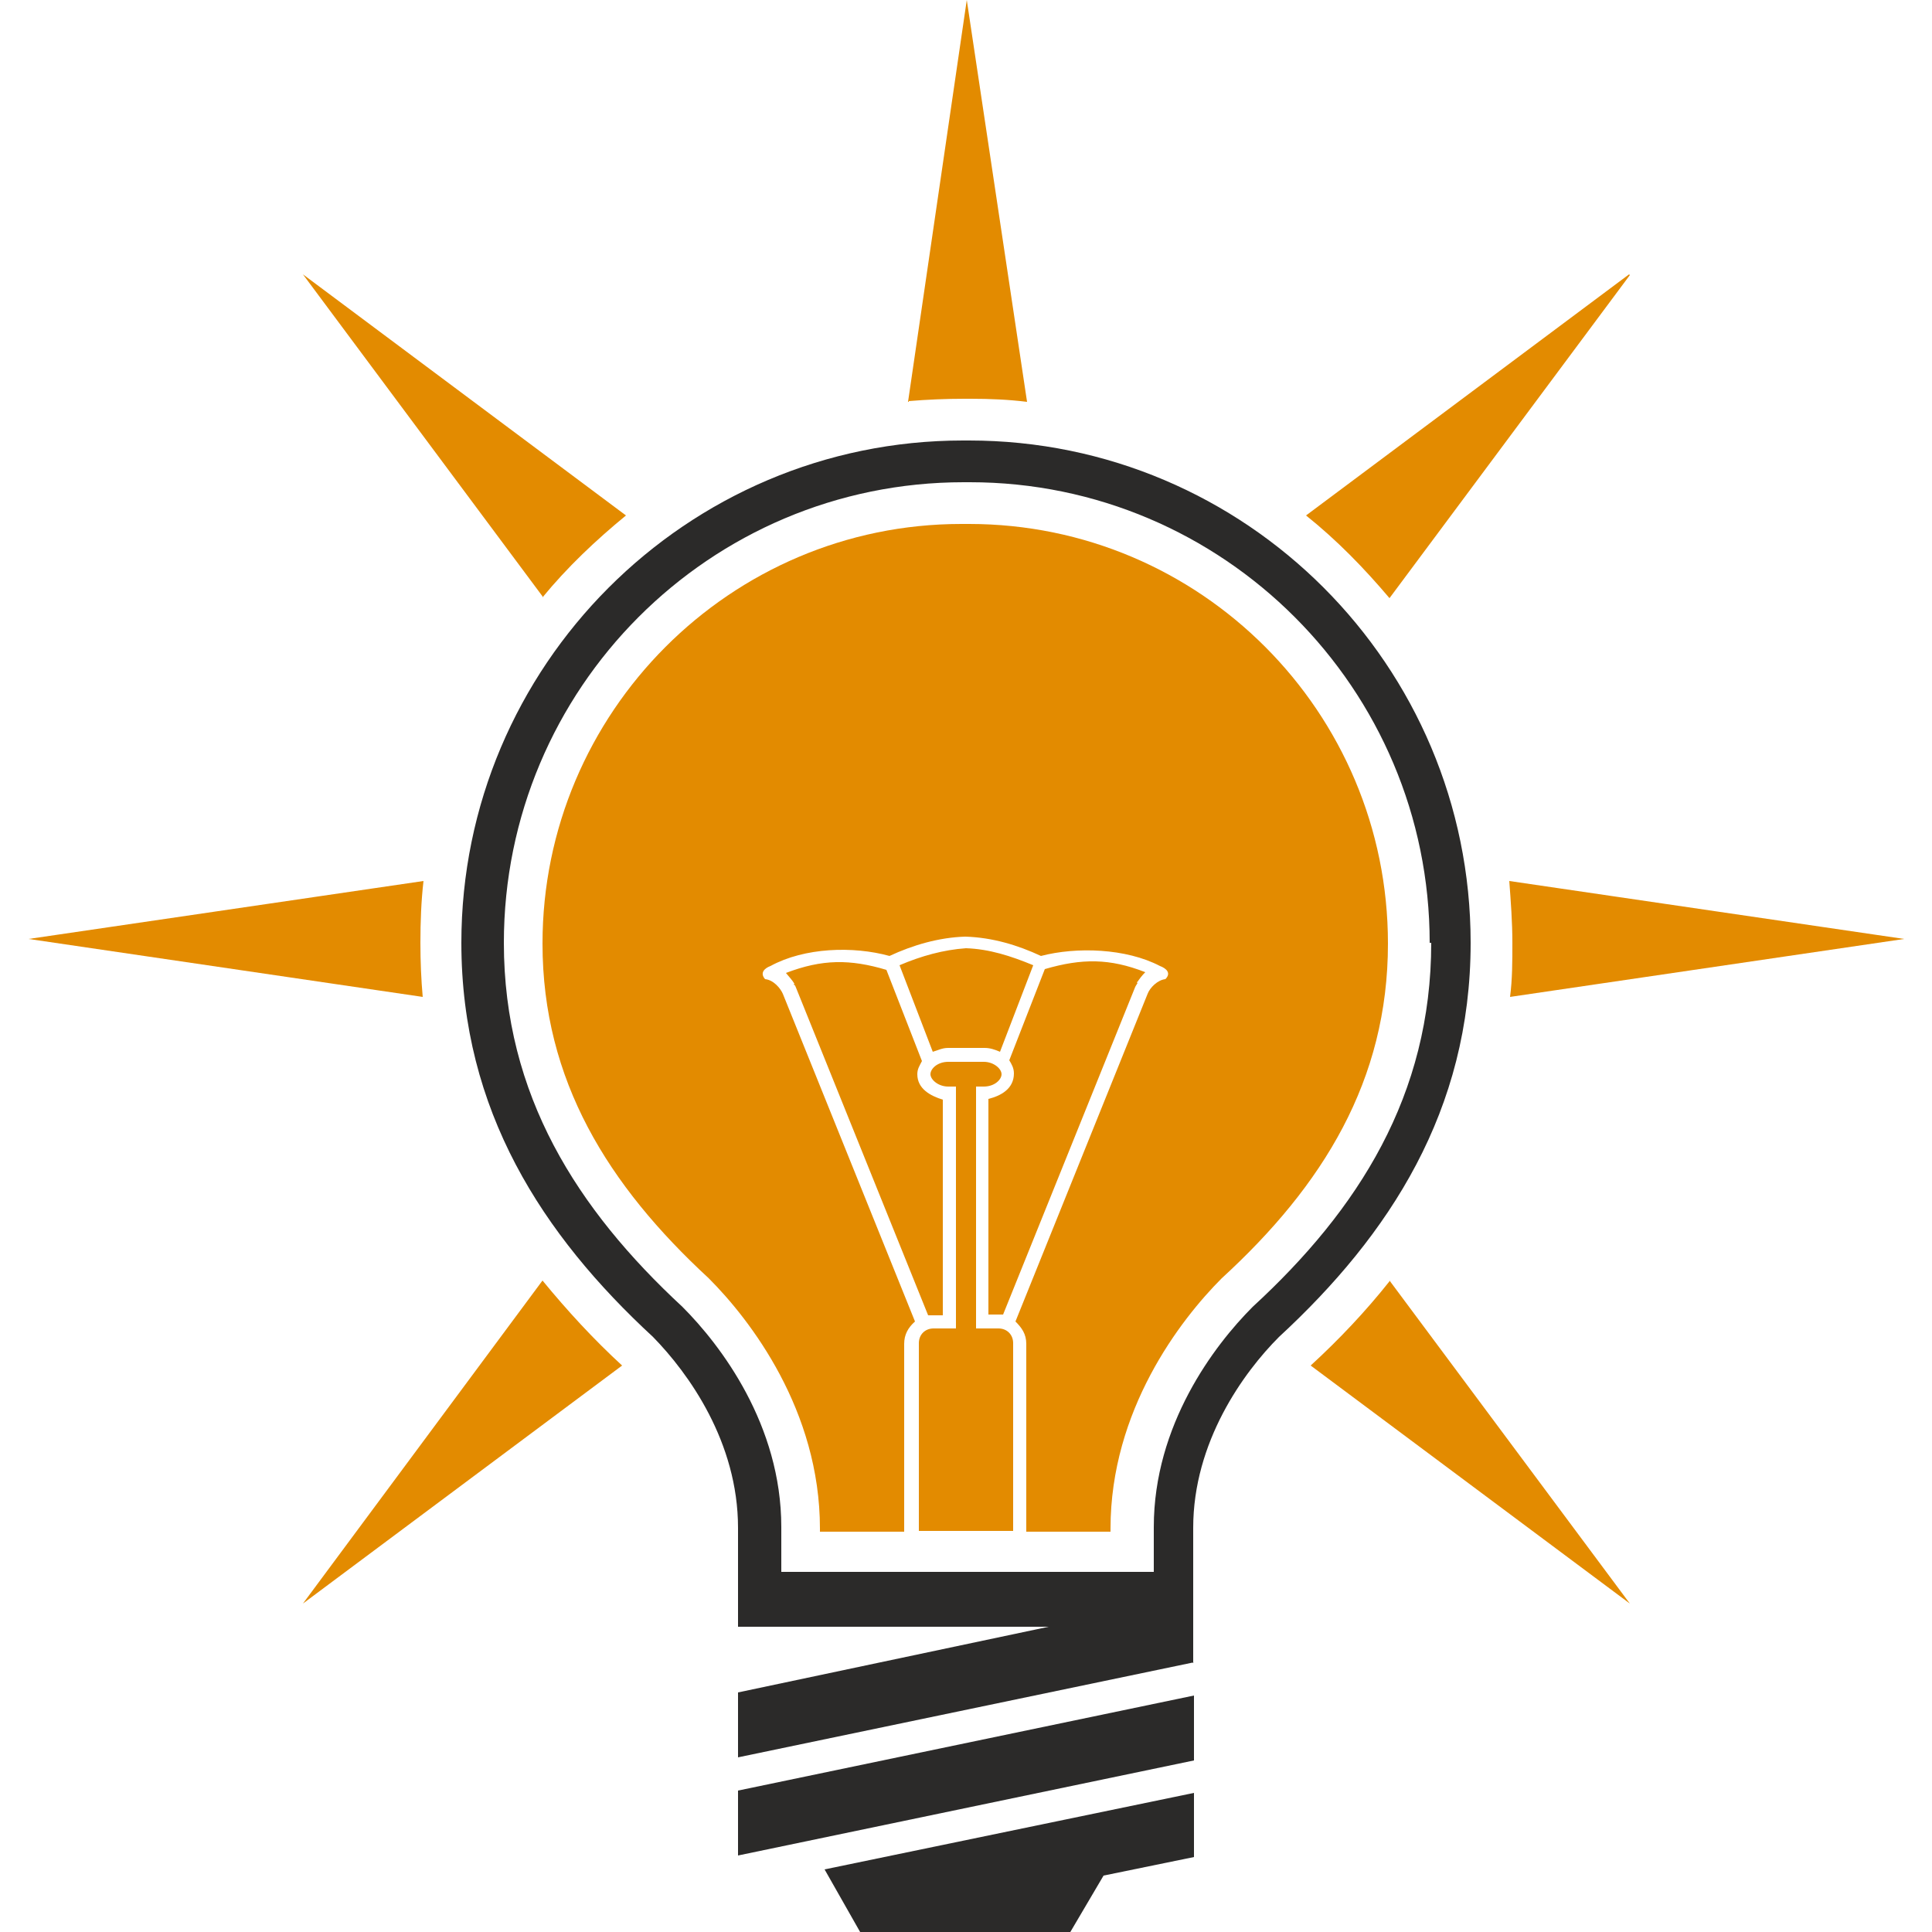 

<!-- Creator: CorelDRAW X6 -->
<svg xmlns="http://www.w3.org/2000/svg" x="0" y="0" xml:space="preserve" width="25mm" height="25mm" version="1.1" shape-rendering="geometricPrecision" text-rendering="geometricPrecision" image-rendering="optimizeQuality" fill-rule="evenodd" clip-rule="evenodd"
viewBox="0 0 2500 2500"
 xmlns:xlink="http://www.w3.org/1999/xlink"
 enable-background="new 0 0 600 785.8">
 <g id="Layer_x0020_1">
 </g>
 <g id="Layer_x0020_1_0">
 </g>
 <g id="Layer_x0020_1_0_1">
 </g>
 <g id="Layer_x0020_1_0_2">
 </g>
 <g id="Layer_x0020_1_3">
 </g>
 <g id="Layer_x0020_1_0_4">
 </g>
 <g id="Layer_x0020_1_0_5">
 </g>
 <g id="Layer_x0020_1_0_6">
 </g>
 <g id="Layer_x0020_1_0_7">
 </g>
 <g id="Layer_x0020_1_0_2_8">
 </g>
 <g id="Layer_x0020_1_0_2_8_9">
 </g>
 <g id="Layer_x0020_1_0_10">
 </g>
 <g id="Layer_x0020_1_1">
 </g>
 <g id="Layer_x0020_1_11">
 </g>
 <g id="Layer_x0020_1_12">
 </g>
 <g id="Layer_x0020_1_12">
 </g>
 <g id="Layer_x0020_1_13">
 </g>
 <g id="Layer_x0020_1_13">
  <g id="_405576184">
   <path fill="#E38B00" d="M1273 1356l-23 0 -23 0c-8,0 -13,3 -20,5l-43 -112c28,-12 57,-20 86,-22 30,1 58,10 87,22l-43 112c-7,-3 -13,-5 -20,-5zm199 -84c-2,3 -3,5 -3,5l-171 424 -7 0 -12 0 0 -279c16,-4 33,-13 33,-33 0,-7 -3,-12 -6,-17l46 -118c48,-14 84,-14 130,4 -4,4 -8,9 -11,14l0 -2zm-218 -594c299,0 542,243 542,543 0,177 -84,313 -215,433 -54,54 -144,171 -144,324l0 4 -109 0 0 -243c0,-13 -6,-21 -14,-29l171 -424c3,-8 13,-18 23,-19 8,-8 1,-14 -7,-17 -44,-23 -108,-25 -154,-13 -30,-14 -63,-24 -98,-25 -34,1 -68,11 -98,25 -47,-13 -110,-11 -154,13 -8,3 -14,9 -7,17 11,1 20,12 23,19l171 424c-9,8 -14,17 -14,29l0 243 -109 0 0 -4c0,-153 -90,-270 -144,-324 -130,-120 -215,-256 -215,-433 0,-299 243,-543 542,-543l4 0 4 0 2 0zm-4 696l23 0c13,0 23,9 23,16 0,7 -9,16 -23,16l-10 0 0 313 29 0c11,0 19,8 19,19l0 243 -61 0 -61 0 0 -243c0,-11 8,-19 19,-19l29 0 0 -313 -10 0c-13,0 -23,-9 -23,-16 0,-7 9,-16 23,-16l23 0 -1 0zm-222 -101c-3,-5 -7,-9 -11,-14 47,-18 83,-18 130,-4l46 118c-3,6 -6,10 -6,17 0,19 17,28 33,33l0 279 -12 0 -7 0 -171 -424c0,0 -1,-3 -3,-5l0 2z"/>
   <path fill="#E38B00" d="M1798 1657l311 418 -413 -308c37,-34 71,-70 102,-109zm-993 110l-413 308 310 -418c32,39 66,76 103,110zm-258 -477l-510 -75 511 -75c-3,26 -4,53 -4,80 0,24 1,48 3,70zm156 -517l-311 -418 418 312c-39,32 -76,67 -108,106zm472 -253l76 -520 78 520c-24,-3 -48,-4 -73,-4l-8 0c-24,0 -48,1 -72,3l0 1zm934 -164l-311 418c-33,-39 -68,-75 -108,-107l418 -312 1 1zm-156 784l511 75 -510 75c3,-23 3,-46 3,-70 0,-27 -2,-53 -4,-80z"/>
   <path fill="#2B2A29" d="M1545 2320l0 83 -117 24 -43 73 -272 0 -46 -81 478 -99 -1 0zm0 -126l0 84 -590 123 0 -84 590 -123zm0 -43l-590 123 0 -84 402 -85 -402 0 0 -128c0,-111 -64,-200 -110,-247 -143,-132 -248,-293 -248,-510 0,-358 291,-650 649,-650l8 0c358,0 649,291 649,650 0,217 -105,378 -248,510 -46,46 -111,136 -111,247l0 175 -1 0zm305 -931c0,-329 -267,-596 -595,-596l-8 0c-329,0 -595,267 -595,596 0,197 95,345 231,471 50,50 128,153 128,285l0 58 482 0 0 -58c0,-132 78,-235 128,-285 137,-126 231,-274 231,-471z"/>
  </g>
 </g>
</svg>
